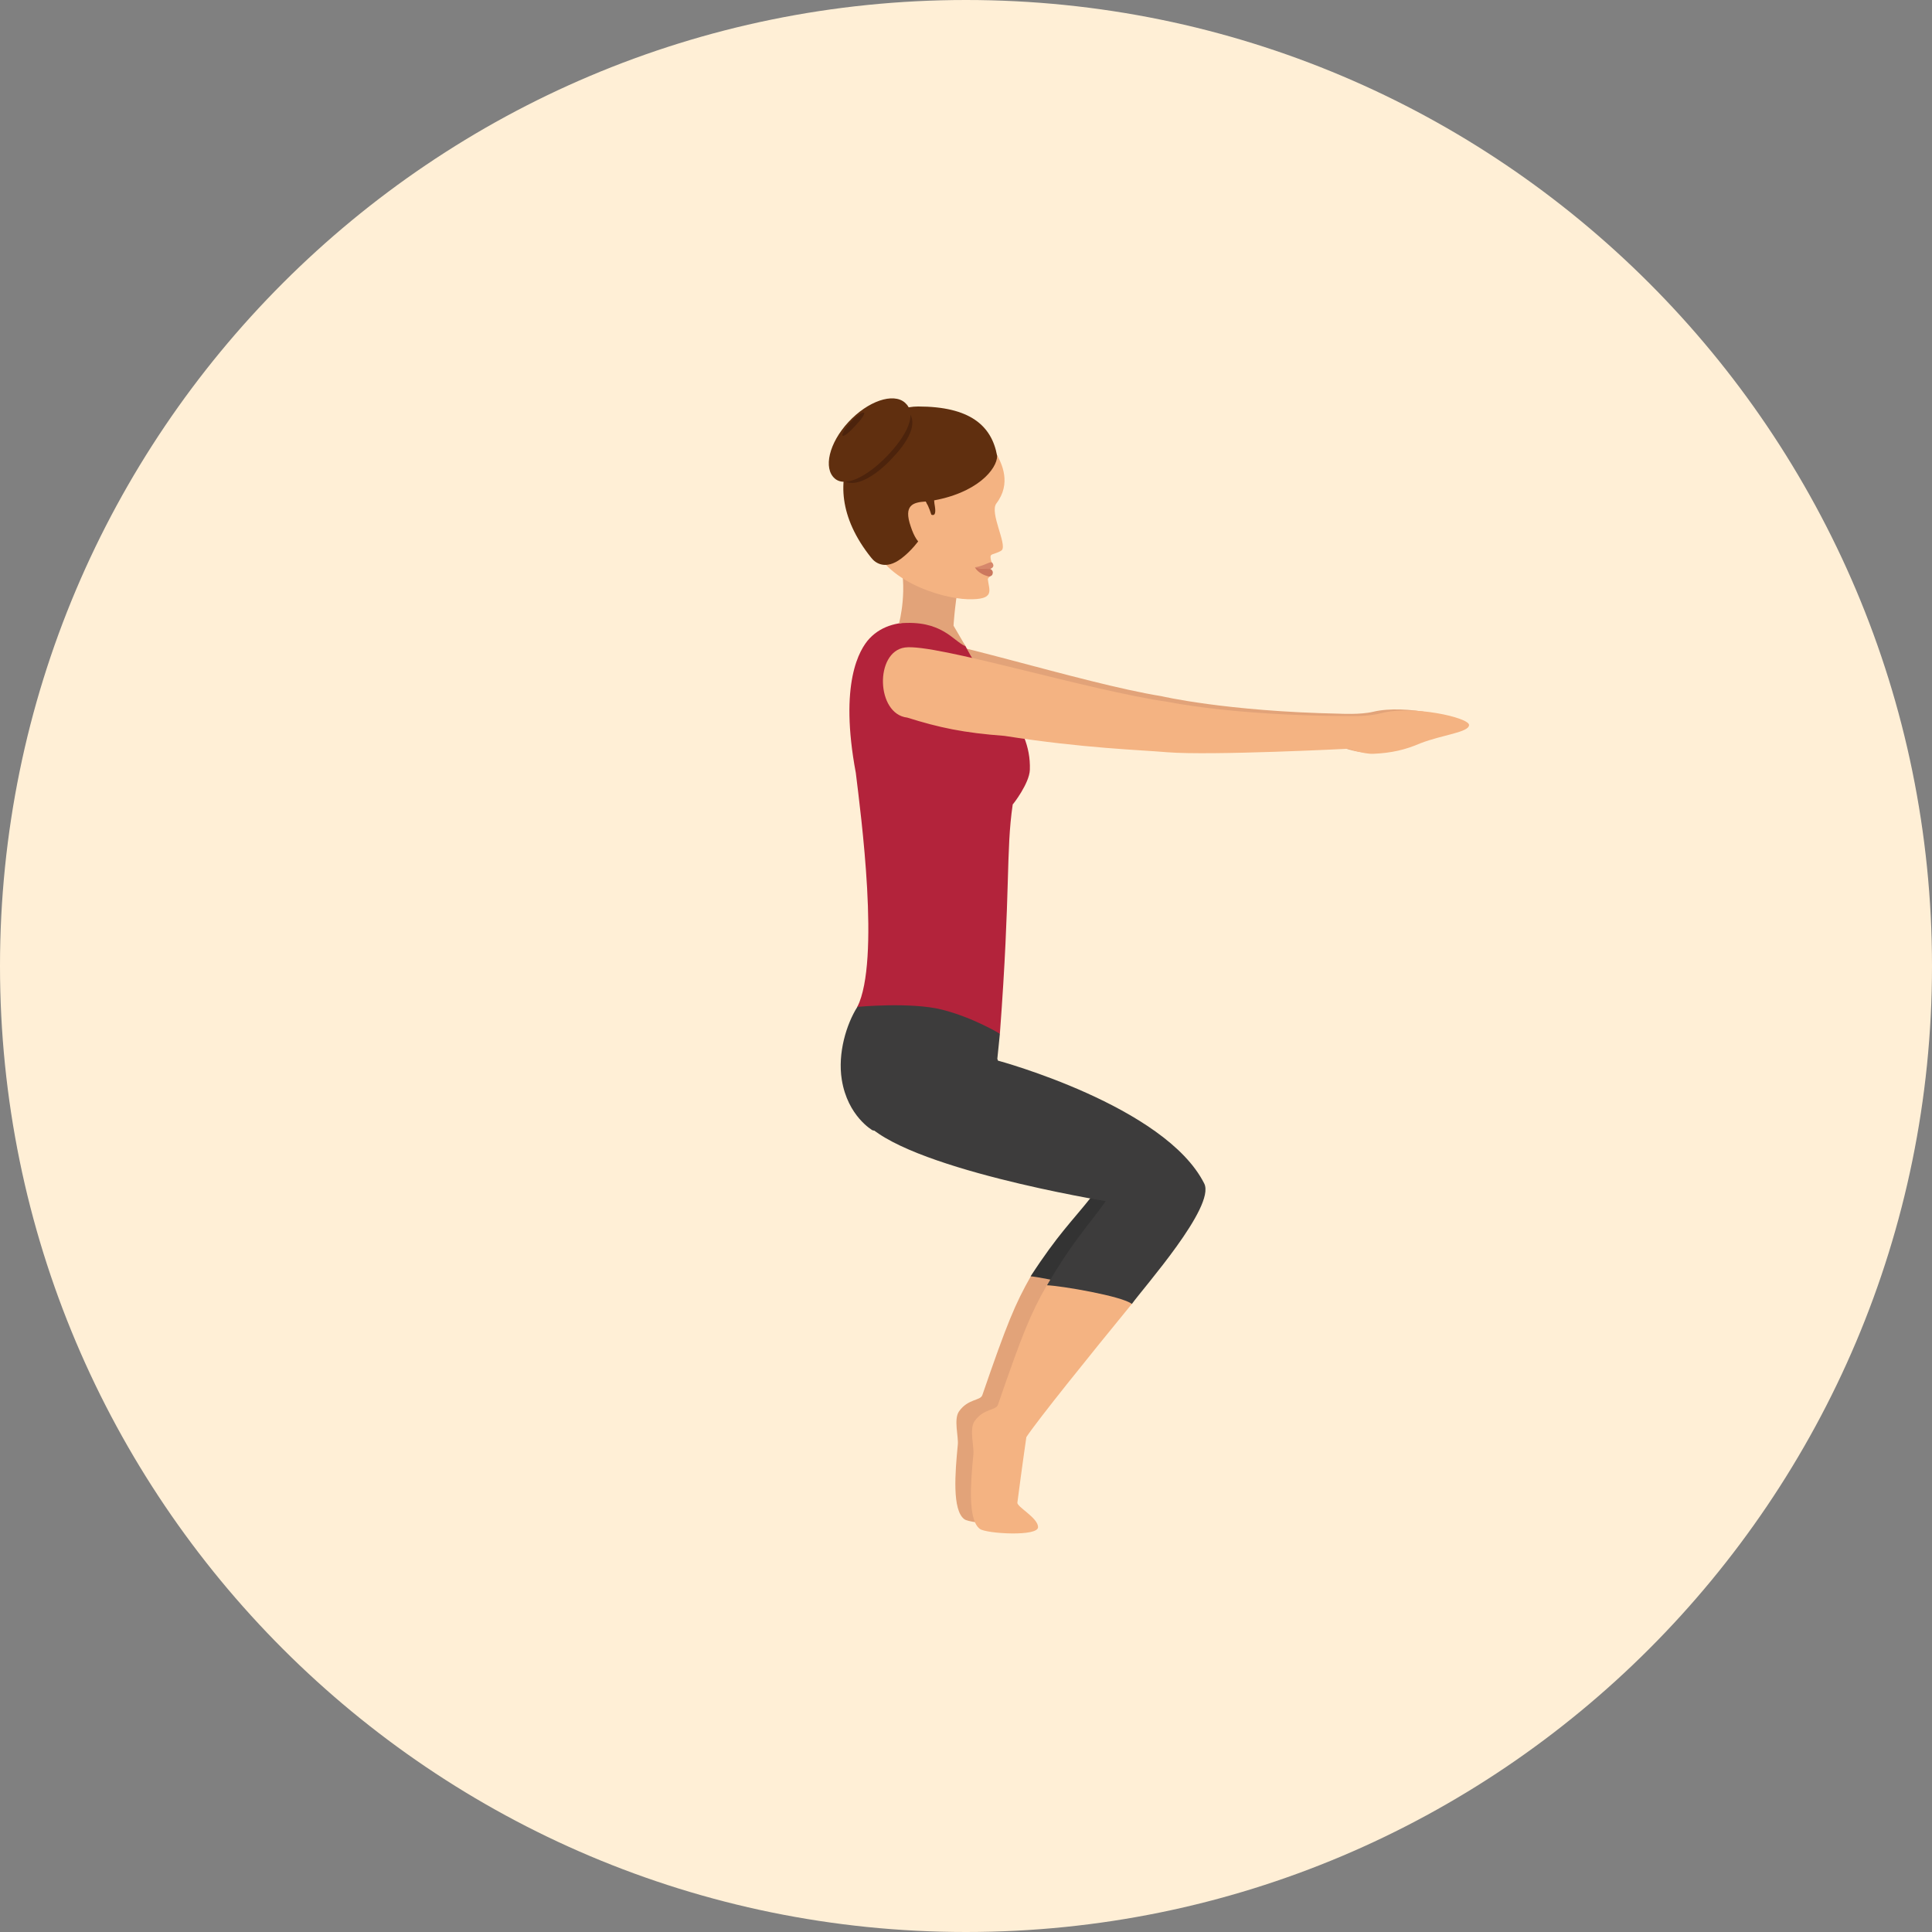 <?xml version="1.0" encoding="iso-8859-1"?>
<!-- Generator: Adobe Illustrator 19.0.0, SVG Export Plug-In . SVG Version: 6.00 Build 0)  -->
<svg version="1.1" id="Layer_1" xmlns="http://www.w3.org/2000/svg" xmlns:xlink="http://www.w3.org/1999/xlink" x="0px" y="0px"
	 viewBox="0 0 496.2 496.2" style="enable-background:new 0 0 496.2 496.2;" xml:space="preserve">
<rect x="0" y="0" width="496.2" height="496.2" fill="#808080" stroke="none"/>
<path style="fill:#FFEFD6;" d="M0,248.1C0,111.1,111.1,0,248.1,0s248.1,111.1,248.1,248.1S385.1,496.2,248.1,496.2S0,385.1,0,248.1z
	"/>
<path style="fill:#3D3C3C;" d="M247,241.8c-13.6,3.1-22.2,9.5-26.8,16.8c-2.8,4.4-5.1,11.9-4,18.7c1.5,9.4,7.9,13,7.9,13
	s35.1,6.3,34.1-0.9c-0.8-5.9-1.5-11.2-2-16C255.5,268,247,241.8,247,241.8z"/>
<path style="fill:#E2A379;" d="M247.7,390.2c-3.2-2.3-2.4-12-1.7-19.2c0.2-2-1.1-6.5,0.3-8.5c2.3-3.3,5.5-2.7,6-4.2
	c6.3-18.3,8.4-23.4,12.5-30.6c4.9-8.7,24.1,2,21.8,4.8c-10.8,13.2-24.1,29.7-27,34.1c0,0-1,6.8-2.3,16.8c-0.2,1.1,5.3,3.9,5.3,6.3
	C262.7,392.2,249.4,391.4,247.7,390.2z"/>
<path style="fill:#333333;" d="M290.2,307.1c-0.2,0-9.7,0.4-9.9,0.3c-4.9,6.2-8.6,9.6-15.6,20.4c3.5,0.3,19.2,3.7,21.6,5.8
	c2-2.5,9-13.2,14.2-21.2C298.6,312.6,294.2,309.7,290.2,307.1z"/>
<path style="fill:#F4B382;" d="M251.7,392.7c-3.2-2.3-2.4-12-1.7-19.2c0.2-2-1.1-6.5,0.3-8.5c2.3-3.3,5.5-2.7,6-4.2
	c6.3-18.3,8.4-23.4,12.5-30.6c4.9-8.7,24.1,2,21.8,4.8c-10.8,13.2-24.1,29.7-27,34.1c0,0-1,6.8-2.3,16.8c-0.2,1.1,5.3,3.9,5.3,6.3
	C266.7,394.7,253.4,393.9,251.7,392.7z"/>
<path style="fill:#3D3C3C;" d="M284,308.5c-4.9,6.8-8.4,10.2-15.1,21.6c3.5,0.1,19.4,2.8,21.8,4.8c3-4.2,21.5-25,18.6-30.9
	c-10-20-53-31.6-53-31.6c-0.3-4.2-44.3,3.5-34.4,15.5C231.8,300,284,308.5,284,308.5z"/>
<path style="fill:#E2A379;" d="M375.4,186.2c0-1.9-14.4-5.4-22.7-3.4c-3.3,0.8-8.6,0.5-8.6,0.5c-29.3-0.6-45.8-4.5-45.8-4.5
	c-20.5-3.3-59.7-16.2-67.6-15.3c-7.8,1-7.7,17,0.2,18c8.3,2.8,14.3,4.2,24.9,5.2c20.3,3.6,34.8,4.3,41.7,5c11.3,1.1,46.5,0,46.5,0
	s3.9,1.5,6.4,1.5c4.6-0.1,8.2-0.8,12.1-2.4C368.6,188.6,375.4,188.1,375.4,186.2z"/>
<path style="fill:#3D3C3C;" d="M220.2,258.6c0,0,30.8,44.9,31.9,37.7c1.4-9.7,2.8-17.6,4-23.9l0.7-6.9c0,0-6.9-8.6-17.2-9.7
	C229.4,254.8,220.2,258.6,220.2,258.6z"/>
<path style="fill:#B3233B;" d="M264.5,197.7c0.4-12.3-9.8-18.6-16.5-31.7c-0.8-1.6-8.4-6.1-12.4-6.2c-4.4-0.1-8.9,0.6-12.3,4.2
	c-2.6,2.8-7.8,11.5-3.5,34.5c1.3,10.7,6.3,48.2,0.4,60.1c0,0,13.7-1.3,21.7,0.7s14.9,6.2,14.9,6.2c2.8-37.3,1.5-46.6,3.3-58.9
	C260.1,206.7,264.4,201.2,264.5,197.7z"/>
<path style="fill:#E2A379;" d="M244.9,160.7c0,0,0.2-4.3,1.4-11.6l-15.5-6.2c2.6,8,0.1,17.2,0.1,17.2c11-1,13.8,4.5,17.1,5.9
	L244.9,160.7z"/>
<path style="fill:#F4B382;" d="M255.9,129.3c3.9-5.1,1.5-10.3-0.3-13.2c-5.4-9.1-11.4-10-19.1-10c-10.2,0-14,26.8-13.1,31.3
	c2.3,11.7,18.5,16.3,25.1,16.5c7.3,0.2,5.5-2.3,5.2-5.2c0-0.1,0.4-0.5,0.4-0.5c0-1-0.1-2.4,0.6-3.7c0,0-0.3-0.9-0.3-1.4
	c0-0.3,0-0.5,0.4-0.7c1.1-0.4,2.1-0.7,2.5-1.1C258.7,139.8,254.1,131.7,255.9,129.3z"/>
<path style="fill:#D6876B;" d="M250.4,145.7c0,0,0.7,0.4,4,0.4c0.4-0.2,1.1-0.6,0.5-1.5C254.5,143.9,252.8,145.4,250.4,145.7z"/>
<path style="fill:#CC785E;" d="M250.4,145.7c0,0,0.7,1.7,3.7,2.4c0.4-0.1,0.8-0.4,0.8-0.6c0.4-1-0.6-1.4-0.6-1.4
	C251.1,146.1,250.4,145.7,250.4,145.7z"/>
<path style="fill:#602F0F;" d="M235.8,104.4c-12.4,0-28.9,17.9-12,38.9c1.1,1.4,3.7,3.1,7.6,0.2c2.7-2,4.6-4.7,4.6-4.7
	c0.5-0.8,1.1-1.7,1.7-2.7c0.7-1.1-0.1-7.2,1.1-7.4c12.2-1.9,17.3-8.3,17.3-11.6C254.7,109.3,249.1,104.4,235.8,104.4z"/>
<path style="fill:#F4B382;" d="M233.9,135.2c1.8,5.5,4.1,5.8,7.4,5.5l-1.8-8.5l-1.7-3.4C234.5,129,232,129.7,233.9,135.2z"/>
<path style="fill:#4C230C;" d="M216.4,123.2c-2.9-2.5-1.5-8.5,3-13.4s10.6-6.9,13.5-4.4s1.2,7-3.4,11.9
	C225,122.3,219.3,125.7,216.4,123.2z"/>
<g>
	<path style="fill:#602F0F;" d="M240.1,130c-0.2-1-0.2-1.9-0.2-2.6c0-1,0.2-1.7,0.2-1.7l-3.6,1.3c0,0.5,0,1.1,0,1.6
		c0,0,0.4-0.1,1.1-0.3h-0.1c0.5,0.8,1.1,2,1.7,3.9C239.2,132.1,240.6,133.1,240.1,130z"/>
	<path style="fill:#602F0F;" d="M214.4,122.9c-3-2.6-1.5-9.1,3.5-14.5s11.5-7.6,14.5-5s1.1,7.5-3.8,12.9S217.4,125.5,214.4,122.9z"
		/>
</g>
<path style="fill:#4C230C;" d="M216.4,111.9c-0.3-0.3,0.6-1.9,2.1-3.5s3-2.7,3.4-2.4c0.3,0.3-0.5,1.5-2.1,3.2
	C218.4,110.8,216.8,112.2,216.4,111.9z"/>
<path style="fill:#F4B382;" d="M377.3,186.2c0-1.9-14.5-5.2-22.7-3c-3.3,0.9-8.6,0.7-8.6,0.7c-29.3-0.1-45.8-3.6-45.8-3.6
	c-20.6-2.9-60-15.1-67.8-14s-7.4,17.1,0.6,18c8.3,2.6,14.4,3.9,25,4.7c20.4,3.2,34.9,3.6,41.8,4.2c11.3,0.9,46.5-0.9,46.5-0.9
	s3.9,1.4,6.4,1.3c4.6-0.2,8.2-1,12.1-2.7C370.5,188.7,377.3,188.1,377.3,186.2z"/>
<g>
</g>
<g>
</g>
<g>
</g>
<g>
</g>
<g>
</g>
<g>
</g>
<g>
</g>
<g>
</g>
<g>
</g>
<g>
</g>
<g>
</g>
<g>
</g>
<g>
</g>
<g>
</g>
<g>
</g>
</svg>
